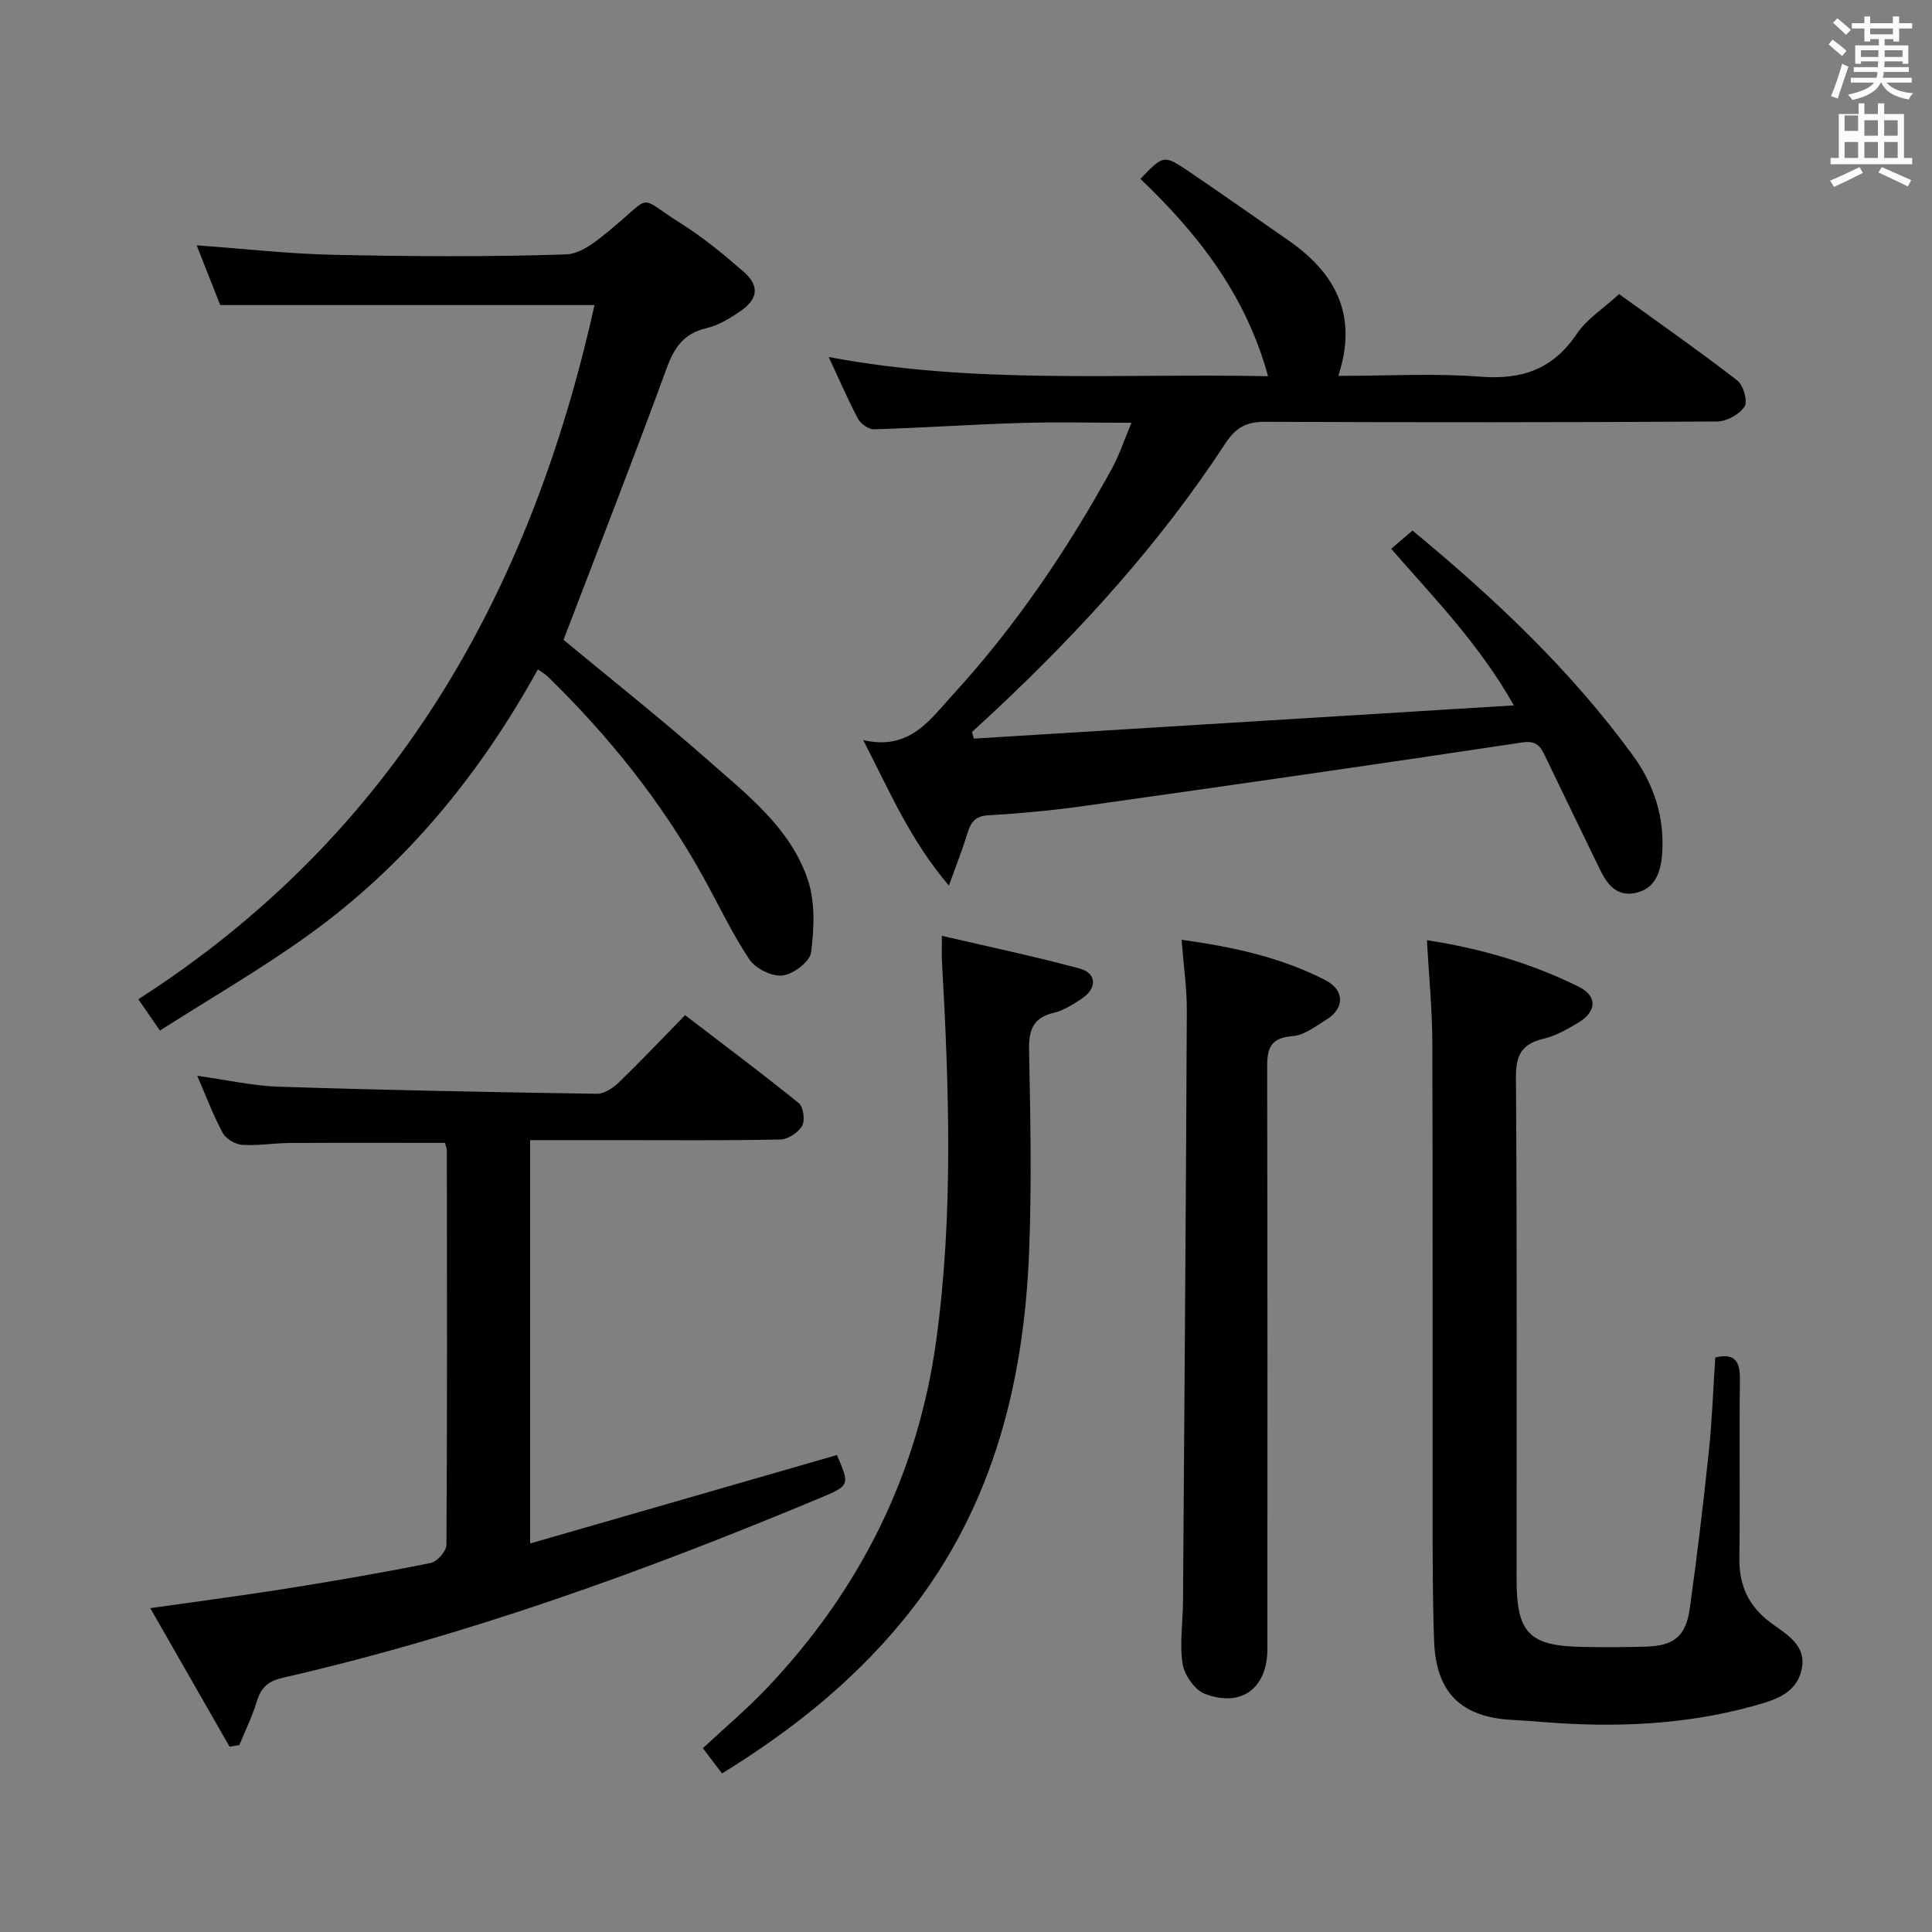 <svg enable-background="new 0 0 400 400" viewBox="0 0 400 400" xmlns="http://www.w3.org/2000/svg"><rect x="0" y="0" width="400" height="400" fill="#808080" stroke="none"/><path d="m378.6 9.2.8-1c.9.7 1.9 1.4 2.9 2.3l-.9 1.1c-1.1-.9-2-1.7-2.8-2.4zm.5 10.7c.9-2.1 1.6-4.3 2.3-6.7.4.2.8.4 1.3.6-.7 2.1-1.5 4.3-2.2 6.6zm.4-15.2.9-.9c1 .8 2 1.6 2.8 2.4l-1 1c-1-.9-1.9-1.8-2.7-2.5zm12.5-1.3h1.2v1.4h2.7v1.1h-2.7v2.7h-1.2v-.5h-1.8v1.3h4.9v3.8h-1.2v-.5h-3.7c0 .4-.1.9-.1 1.2h5.1v1h-5.2c0 .5-.1.9-.2 1.2h6v1h-5.2c1.1 1.3 2.9 2 5.5 2.2-.4.4-.7.8-.9 1.3-2.9-.5-4.8-1.6-5.7-3.5h-.1c-.8 1.7-2.7 2.9-5.9 3.6-.2-.4-.6-.8-.9-1.1 2.8-.6 4.6-1.4 5.4-2.5h-4.8v-1h5.3c.1-.3.2-.7.2-1.2h-4.9v-1h5c0-.4 0-.8.1-1.2h-3.6v.5h-1.2v-3.8h4.9v-1.3h-1.8v.5h-1.2v-2.7h-2.6v-1.1h2.6v-1.4h1.2v1.4h4.7v-1.4zm-6.7 8.4h3.6c0-.4 0-.9 0-1.4h-3.6zm1.9-4.7h4.7v-1.2h-4.7zm6.7 3.3h-3.7v1.4h3.7z" fill="#fafbfa"/><path d="m384.7 21.4h1.3v2.2h2.8v-2.2h1.3v2.2h4.1v9.1h1.7v1.3h-16.9v-1.3h1.7v-9.1h4.1v-2.2zm.3 13.2.7 1.2c-1.8.9-3.8 1.9-6 2.9-.2-.4-.5-.8-.8-1.3 2.4-1 4.4-2 6.1-2.8zm-3.1-7.5h2.8v-3.2h-2.8v4.2zm0 5.6h2.8v-3.3h-2.8zm4.1-4.6h2.8v-3.2h-2.8zm0 4.6h2.8v-3.3h-2.8zm3.6 1.9c2.1.9 4.1 1.8 6.1 2.7l-.7 1.3c-2.2-1.1-4.2-2-6.1-2.9zm3.3-9.7h-2.8v3.2h2.8zm-2.8 7.8h2.8v-3.3h-2.8z" fill="#fafbfa"/><g fill="#010000"><path d="m201.63 152.92c36.88-2.27 73.75-4.54 111.8-6.88-7.09-12.54-16.29-22-25.4-32.41 1.53-1.32 2.86-2.46 4.41-3.79 16.95 14.02 32.8 28.93 45.7 46.66 4.36 6 6.62 13.02 5.95 20.66-.33 3.73-1.59 7.02-5.73 7.76-3.8.68-5.7-2-7.16-5-3.78-7.78-7.54-15.56-11.29-23.35-.97-2.02-1.75-3.31-4.78-2.85-30.2 4.56-60.44 8.88-90.69 13.15-6.57.93-13.2 1.53-19.82 1.93-2.73.16-3.63 1.45-4.32 3.72-.99 3.26-2.26 6.44-3.84 10.83-7.95-9.31-12.17-19.32-17.74-30.12 9.62 2.23 13.8-4.21 18.55-9.39 12.98-14.17 23.68-29.97 32.92-46.78 1.5-2.72 2.47-5.73 4.07-9.53-8.12 0-15.53-.18-22.92.04-10.13.31-20.25 1-30.38 1.31-1.1.03-2.73-1.1-3.29-2.13-2.1-3.93-3.86-8.05-6.1-12.84 30.25 5.73 60.13 3.35 90.97 3.98-4.66-16.97-14.58-29.54-26.43-40.86 4.77-4.97 4.82-5.05 10.11-1.48 6.88 4.66 13.66 9.46 20.49 14.19 9.7 6.73 14.54 15.41 10.37 28.08 10.25 0 19.9-.57 29.46.17 8.6.66 15-1.55 19.92-8.87 2.07-3.08 5.51-5.24 8.76-8.23 7.89 5.7 16.33 11.6 24.47 17.88 1.26.97 2.21 4.34 1.51 5.4-1.08 1.63-3.72 3.09-5.71 3.1-31.16.19-62.32.19-93.48.06-3.89-.02-6.09 1.08-8.35 4.53-13.37 20.44-29.68 38.42-47.45 55.1-1.64 1.54-3.31 3.06-4.97 4.59.13.45.26.91.39 1.37z"/><path d="m33.11 213.37c-1.82-2.64-2.94-4.26-4.47-6.49 52.89-33.92 81.15-83.93 94.45-143.72-25.97 0-51.35 0-77.5 0-1.37-3.48-3.05-7.74-4.87-12.37 9.84.71 19.18 1.78 28.54 1.97 15.98.34 31.99.44 47.96-.09 3.22-.11 6.67-3.05 9.45-5.36 8.64-7.18 5.18-6.78 14.26-1.08 4.62 2.9 8.9 6.43 13.03 10.03 3.31 2.88 3.02 5.62-.62 8.13-2.17 1.5-4.58 2.97-7.09 3.56-4.58 1.08-6.58 3.83-8.16 8.12-6.89 18.83-14.2 37.5-21.42 56.4 9.54 7.91 20.07 16.24 30.13 25.11 8.08 7.12 16.95 13.99 20.48 24.67 1.52 4.6 1.28 10.05.64 14.96-.25 1.91-3.69 4.5-5.91 4.76-2.19.25-5.59-1.44-6.87-3.35-3.67-5.51-6.49-11.58-9.73-17.39-8.57-15.39-19.48-28.96-32.07-41.22-.45-.44-1.04-.75-1.98-1.42-12.08 21.87-27.51 40.69-47.71 55.15-9.69 6.95-20.05 12.94-30.54 19.63z"/><path d="m31.11 332.95c10.2-1.45 19.22-2.62 28.2-4.05 9.98-1.59 19.95-3.31 29.86-5.3 1.34-.27 3.26-2.46 3.26-3.78.18-27.15.12-54.3.09-81.45 0-.63-.28-1.26-.4-1.75-10.8 0-21.41-.04-32.03.02-3.32.02-6.66.6-9.95.39-1.43-.09-3.36-1.24-4.03-2.47-1.96-3.62-3.4-7.51-5.27-11.83 5.93.82 11.4 2.08 16.91 2.26 21.94.71 43.89 1.13 65.84 1.47 1.53.02 3.37-1.23 4.58-2.4 4.54-4.38 8.87-8.97 13.67-13.88 8.13 6.22 15.96 12.07 23.55 18.22.96.78 1.32 3.58.67 4.71-.79 1.38-2.92 2.78-4.5 2.81-11.15.24-22.32.13-33.48.13-5.98 0-11.97 0-18.32 0v83.51c21.58-6.22 42.54-12.26 63.52-18.31 2.69 6.27 2.7 6.3-3.68 8.97-36.17 15.11-72.95 28.41-111.24 37.19-3 .69-4.39 2.15-5.23 4.96-.92 3.06-2.37 5.96-3.58 8.93-.67.11-1.35.22-2.02.33-5.28-9.23-10.57-18.48-16.42-28.68z"/><path d="m295.43 194.66c11.15 1.71 21.6 4.76 31.44 9.64 3.93 1.95 3.73 5.15-.15 7.46-2.26 1.35-4.67 2.72-7.19 3.32-4.49 1.07-5.7 3.37-5.67 8 .24 34.64.12 69.28.13 103.92 0 11.14 2.63 13.81 13.79 13.98 4.33.07 8.66.07 12.99-.06 5.76-.17 8.26-2.1 9.07-7.85 1.53-10.84 2.81-21.72 3.96-32.61.68-6.43.9-12.91 1.33-19.41 4.05-.97 5.15.8 5.1 4.6-.16 12.32.05 24.65-.11 36.97-.07 5.61 1.88 9.88 6.4 13.28 3.22 2.43 7.59 4.64 6.49 9.72-1.11 5.17-5.81 6.43-10.16 7.63-14.11 3.89-28.49 4.44-42.99 3.31-2.16-.17-4.31-.35-6.47-.45-10.84-.5-16.1-5.58-16.48-16.45-.3-8.48-.3-16.98-.3-25.47-.03-32.81.05-65.62-.06-98.42-.03-6.78-.7-13.56-1.12-21.11z"/><path d="m149.49 367.17c-1.38-1.82-2.58-3.39-3.97-5.22 4.52-4.22 9.18-8.15 13.35-12.55 19.18-20.23 31.14-44.15 34.95-71.76 3.6-26.13 2.67-52.41 1.2-78.67-.07-1.28-.01-2.58-.01-5.22 10.01 2.34 19.36 4.29 28.55 6.79 3.55.96 3.6 4.11.38 6.24-1.79 1.18-3.72 2.42-5.77 2.91-4.48 1.06-5.2 3.76-5.11 7.95.28 13.81.55 27.65.01 41.45-1.11 28.32-8.02 54.73-26.71 77.11-10.35 12.41-22.74 22.26-36.87 30.97z"/><path d="m244.63 194.57c10.89 1.5 20.71 3.7 29.79 8.37 3.99 2.05 3.99 5.81.25 8.12-2.25 1.39-4.64 3.29-7.08 3.46-5.34.38-5.25 3.49-5.24 7.45.09 39.79.06 79.58.05 119.37 0 8.14-5.28 12.24-12.93 9.36-2.08-.78-4.24-3.86-4.61-6.16-.67-4.2.04-8.61.07-12.94.29-40.77.6-81.53.79-122.3.03-4.6-.66-9.21-1.09-14.73z"/></g></svg>